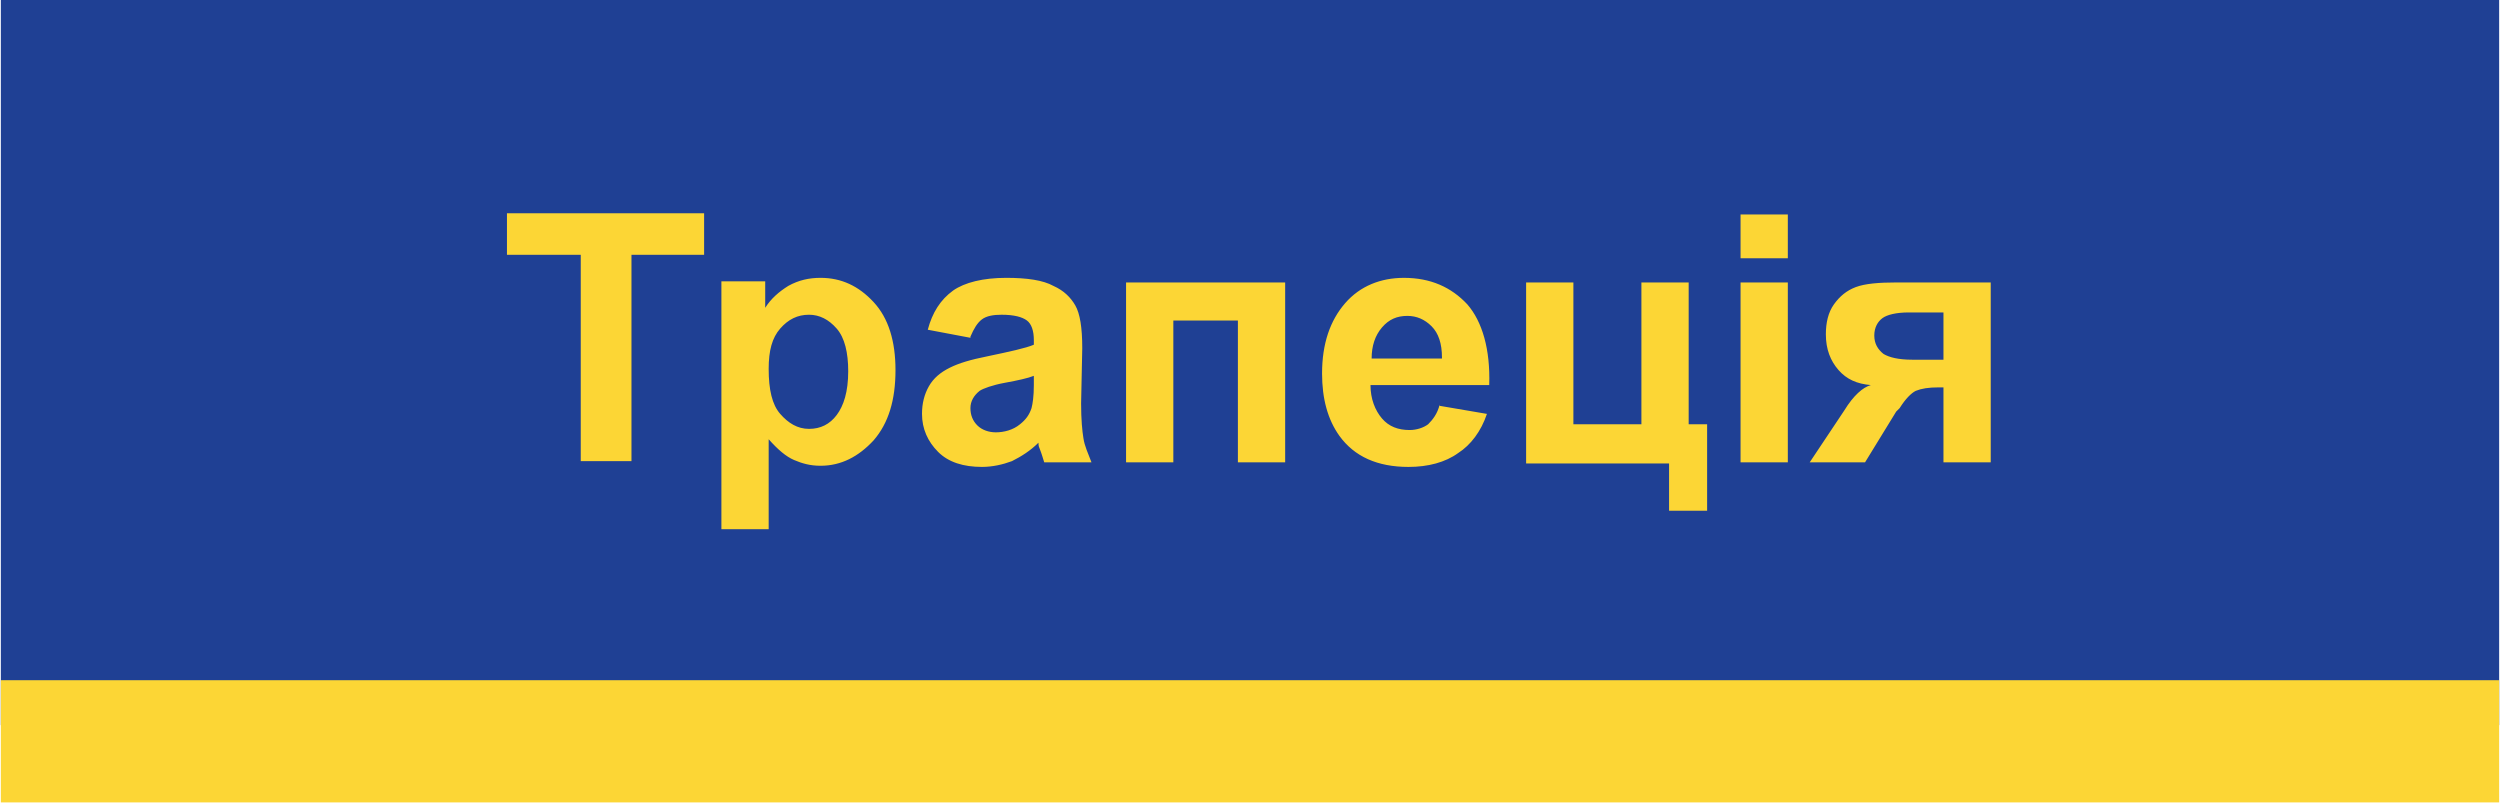 <?xml version="1.0" encoding="UTF-8"?>
<!DOCTYPE svg PUBLIC "-//W3C//DTD SVG 1.1//EN" "http://www.w3.org/Graphics/SVG/1.1/DTD/svg11.dtd">
<!-- Creator: CorelDRAW X6 -->
<svg xmlns="http://www.w3.org/2000/svg" xml:space="preserve" width="64.911mm" height="20.864mm" version="1.1" style="shape-rendering:geometricPrecision; text-rendering:geometricPrecision; image-rendering:optimizeQuality; fill-rule:evenodd; clip-rule:evenodd"
viewBox="0 0 2167 697"
 xmlns:xlink="http://www.w3.org/1999/xlink">
 <defs>
  <style type="text/css">
   <![CDATA[
    .fil0 {fill:#1F4094}
    .fil1 {fill:#FCD635}
    .fil2 {fill:#FCD635;fill-rule:nonzero}
   ]]>
  </style>
 </defs>
 <g id="Слой_x0020_1">
  <rect class="fil0" width="2167" height="629"/>
  <rect class="fil1" y="590" width="2167" height="106"/>
  <path class="fil2" d="M503 400l0 -179 -64 0 0 -36 171 0 0 36 -63 0 0 179 -44 0zm122 -156l38 0 0 23c5,-8 12,-14 20,-19 9,-5 18,-7 28,-7 18,0 33,7 46,21 13,14 19,34 19,59 0,26 -6,46 -19,61 -13,14 -28,22 -46,22 -9,0 -16,-2 -23,-5 -7,-3 -14,-9 -22,-18l0 78 -41 0 0 -215zm41 76c0,18 3,31 10,39 7,8 15,13 25,13 10,0 18,-4 24,-12 6,-8 10,-20 10,-38 0,-16 -3,-29 -10,-37 -7,-8 -15,-12 -24,-12 -10,0 -18,4 -25,12 -7,8 -10,19 -10,35zm175 -27l-37 -7c4,-15 11,-26 22,-34 10,-7 26,-11 46,-11 18,0 32,2 41,7 9,4 15,10 19,17 4,7 6,19 6,37l-1 48c0,14 1,24 2,30 1,7 4,13 7,21l-41 0c-1,-3 -2,-7 -4,-12 -1,-2 -1,-4 -1,-5 -7,7 -15,12 -23,16 -8,3 -17,5 -26,5 -16,0 -29,-4 -38,-13 -9,-9 -14,-20 -14,-33 0,-9 2,-17 6,-24 4,-7 10,-12 18,-16 8,-4 18,-7 33,-10 19,-4 33,-7 40,-10l0 -4c0,-8 -2,-14 -6,-17 -4,-3 -11,-5 -22,-5 -7,0 -13,1 -17,4 -4,3 -7,8 -10,15zm55 33c-5,2 -14,4 -25,6 -11,2 -19,5 -22,7 -5,4 -8,9 -8,15 0,6 2,11 6,15 4,4 10,6 16,6 7,0 15,-2 21,-7 5,-4 8,-8 10,-14 1,-4 2,-10 2,-20l0 -8zm79 -81l139 0 0 156 -41 0 0 -123 -56 0 0 123 -41 0 0 -156zm273 107l41 7c-5,15 -14,27 -25,34 -11,8 -26,12 -43,12 -27,0 -47,-9 -60,-27 -10,-14 -15,-32 -15,-54 0,-26 7,-46 20,-61 13,-15 31,-22 51,-22 23,0 41,8 55,23 13,15 20,39 19,70l-103 0c0,12 4,22 10,29 6,7 14,10 24,10 6,0 12,-2 16,-5 4,-4 8,-9 10,-17zm2 -42c0,-12 -3,-21 -9,-27 -6,-6 -13,-9 -21,-9 -9,0 -16,3 -22,10 -6,7 -9,16 -9,27l61 0zm73 -65l41 0 0 123 59 0 0 -123 41 0 0 123 16 0 0 75 -33 0 0 -41 -124 0 0 -156zm186 -21l0 -38 41 0 0 38 -41 0zm0 177l0 -156 41 0 0 156 -41 0zm217 -156l0 156 -41 0 0 -65 -4 0c-9,0 -15,1 -20,3 -4,2 -9,7 -14,15l-3 3 -27 44 -48 0 30 -45c8,-13 16,-20 23,-22 -12,-1 -21,-5 -28,-13 -7,-8 -11,-18 -11,-31 0,-10 2,-19 7,-26 5,-7 11,-12 19,-15 8,-3 20,-4 35,-4l81 0zm-41 26l-30 0c-11,0 -19,2 -23,5 -4,3 -7,8 -7,15 0,7 3,12 8,16 5,3 13,5 25,5l27 0 0 -40z"/>
 </g>
</svg>
